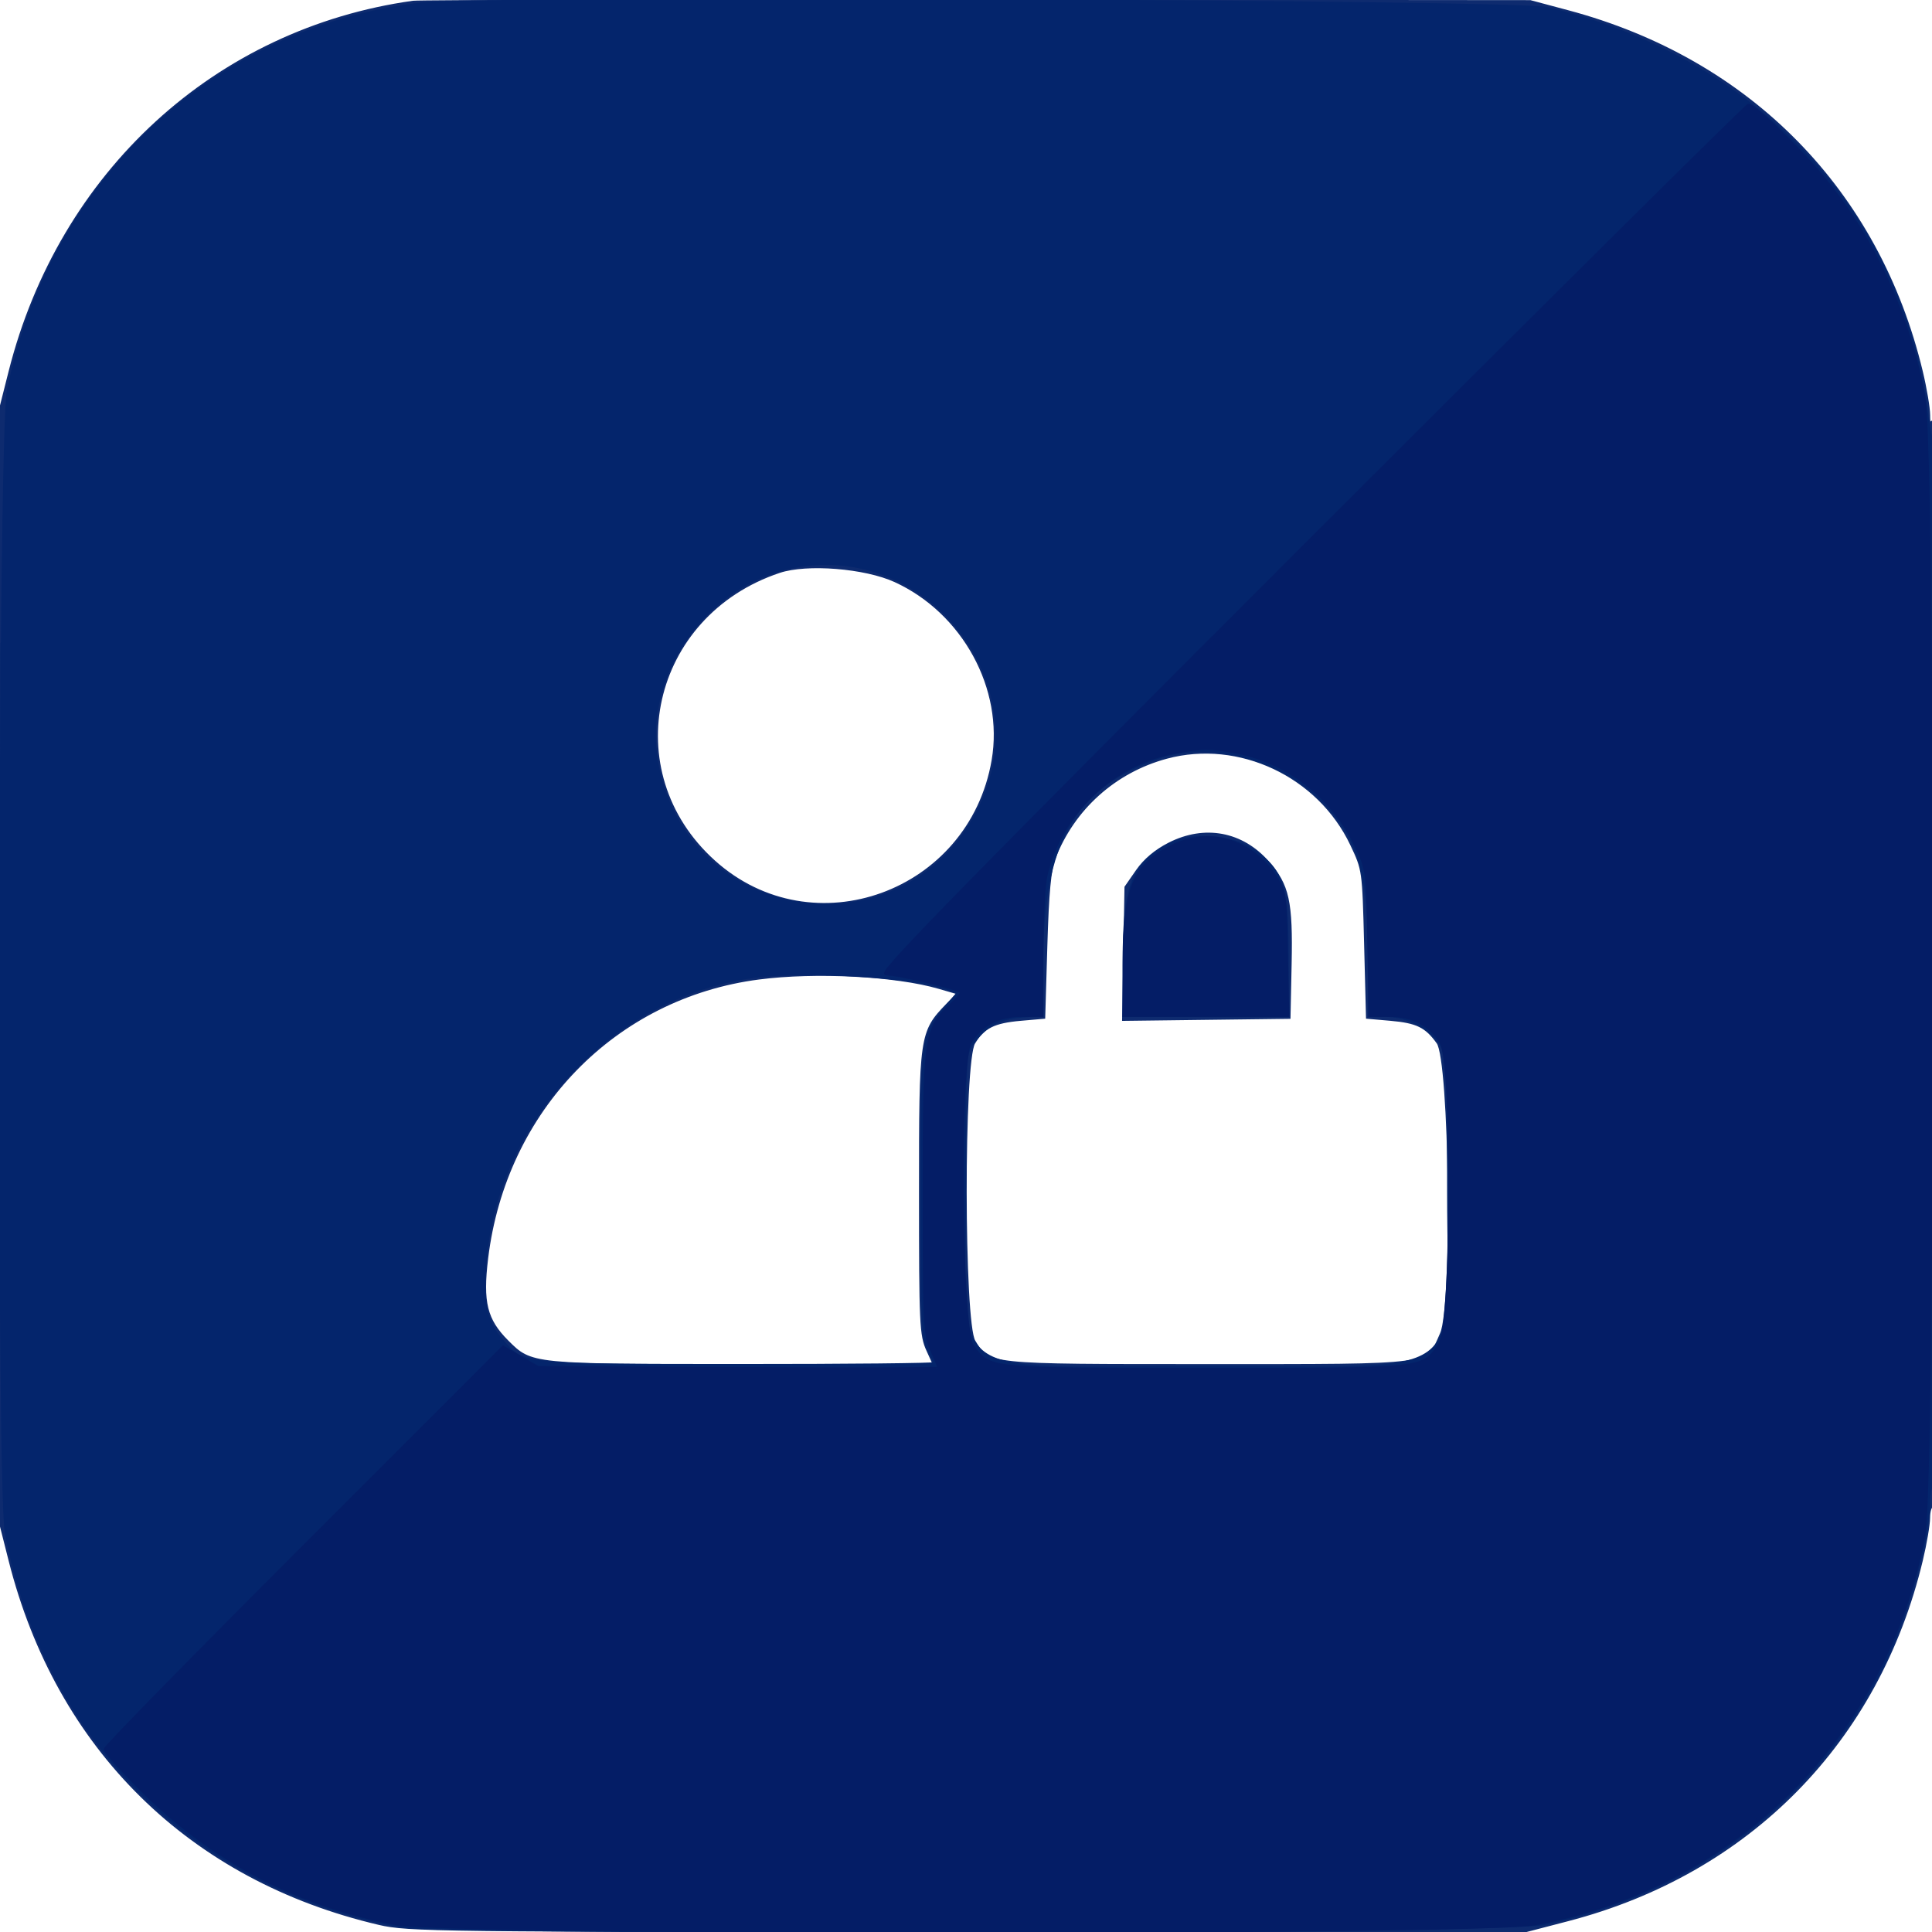 <!DOCTYPE svg PUBLIC "-//W3C//DTD SVG 1.1//EN" "http://www.w3.org/Graphics/SVG/1.1/DTD/svg11.dtd">
<svg xmlns="http://www.w3.org/2000/svg" viewBox="0 0 512 512">
<path fill="#0e2b6f" stroke="#0e2b6f" d="M109.5.696C57.38 7.965 16.097 45.797 2.775 98.5l-2.275 9v297l2.275 9c12.6 49.846 47.783 84.454 97.725 96.13 7.625 1.782 14.942 1.87 156 1.87h148l11-2.865c47.865-12.468 82.063-47.24 93.565-95.135 1.056-4.4 1.924-9.462 1.928-11.25.004-1.788.457-3.25 1.007-3.25.662 0 .995-48.74.985-144.25-.01-93.499-.357-143.722-.985-142.75-.728 1.127-.975.629-.992-2-.012-1.925-.887-7.1-1.943-11.5C497.587 50.703 463.55 16.037 415.5 3.206l-10-2.671L259 .406c-80.575-.071-147.85.059-149.5.29M.487 256c0 79.475.118 111.988.263 72.25.145-39.737.145-104.762 0-144.5C.605 144.013.487 176.525.487 256M206.5 151.342c-34.476 11.487-43.881 53.25-17.361 77.093 26.263 23.612 68.097 8.424 74.151-26.921 3.27-19.089-7.795-39.379-26.024-47.721-7.992-3.657-23.45-4.889-30.766-2.451m102.605 49.241c-13.738 3.694-24.76 13.574-29.877 26.781-1.175 3.033-1.752 9.202-2.165 23.136l-.563 19-6 .524c-7.158.626-9.949 2.025-12.55 6.29-3.057 5.013-2.999 74.252.066 79.212 4.069 6.583 3.023 6.474 62.135 6.47 60.825-.004 58.025.381 61.965-8.526 3.266-7.382 2.478-72.437-.936-77.222-3.132-4.392-5.603-5.605-12.68-6.224l-6-.524-.5-19.5c-.497-19.393-.518-19.537-3.693-26.241-8.705-18.376-29.91-28.365-49.202-23.176m.831 23.167c-3.548 1.799-6.463 4.248-8.43 7.082l-3.006 4.332-.315 17.438-.314 17.437 21.814-.269 21.815-.27.294-14c.349-16.57-.596-20.857-5.93-26.917-6.807-7.733-16.607-9.56-25.928-4.833m-108.875 35.337c-38.24 4.948-67.405 34.967-72.189 74.299-1.43 11.765-.267 16.482 5.483 22.232 6.366 6.366 6.405 6.37 62.846 6.376l50.701.006-1.929-4.25c-1.796-3.956-1.929-6.844-1.929-41.75 0-41.712.097-42.388 7.144-49.684l3.076-3.183-5.382-1.564c-11.485-3.336-32.709-4.438-47.821-2.482" fill-rule="evenodd"/>
<path fill="#04256c" stroke="#04256c" d="M111.845 1.123C56.795 7.551 13.503 48.016 2.315 103.5c-2.35 11.653-2.848 290.553-.54 302.723 10.316 54.418 49.584 93.686 104.002 104.002 12.183 2.31 292.217 1.81 303.223-.541 40.236-8.595 72.007-32.787 89.907-68.461 5.985-11.93 12.093-33.708 12.093-43.122 0-2.191.45-4.261 1-4.601.659-.407 1-47.733 1-138.726 0-75.959-.329-137.778-.731-137.376-.402.402-1.27-3.461-1.929-8.584C503.597 56.409 464.889 15.347 410 2.371 401.589.383 127.992-.763 111.845 1.123M.486 256c0 76.175.119 107.337.264 69.25.145-38.088.145-100.413 0-138.5C.605 148.662.486 179.825.486 256m209.622-105.918c-23.403 4.596-40.295 28.878-36.165 51.988 7.838 43.859 66.042 52.113 85.785 12.166 16.291-32.963-13.344-71.279-49.62-64.154m96.379 50.661C284.369 208.638 276 223.412 276 254.56v14.192l-5.541.46c-5.876.487-9.347 2.418-12.897 7.173-1.995 2.672-2.062 3.953-2.062 39.615 0 51.891-7.42 46.5 64 46.5 71.548 0 64.5 5.071 64.5-46.413 0-32.783-.148-35.894-1.855-39.078-2.369-4.417-9.008-8.009-14.802-8.009H363v-15.79c0-23.07-2.923-32.118-13.656-42.269-11.199-10.591-29.533-14.954-42.857-10.198m3.413 23.194c-9.662 5.252-11.887 11.014-11.894 30.813L298 269h43v-15.843c0-18.364-1.254-22.262-8.89-27.641-5.567-3.921-16.473-4.697-22.21-1.579m-110.4 34.778c-37.855 5.235-68.625 38.463-71.171 76.857-.678 10.225.34 14.693 4.466 19.596 5.792 6.884 4.884 6.786 62.955 6.81 28.738.012 52.25-.225 52.25-.528 0-.302-.787-1.989-1.75-3.75-1.581-2.891-1.75-6.919-1.75-41.7 0-42.659-.197-41.265 7.035-49.86l2.631-3.126-2.833-1.091c-8.635-3.324-37.898-5.136-51.833-3.208" fill-rule="evenodd"/>
<path fill="#041d66" stroke="#041d66" d="M347.5 143c-89.426 89.428-114.469 115-112.622 115 3.526 0 20.122 4.049 20.122 4.909 0 .408-1.185 1.833-2.632 3.167-7.075 6.515-7.35 8.384-7.336 49.924.011 35.211.133 37.766 1.99 41.859 1.088 2.398 1.978 4.554 1.978 4.791 0 .238-23.962.301-53.25.141l-53.25-.291-4.568-2.686-4.568-2.685-52.682 52.689C51.707 438.797 28 462.989 28 463.578c0 .589 4.107 5.19 9.127 10.224 18.951 19.006 41.486 30.922 67.912 35.912 14.568 2.75 287.354 2.75 301.922 0 53.169-10.039 92.714-49.584 102.753-102.753 2.75-14.568 2.75-287.354 0-301.922-4.405-23.327-14.633-44.575-29.435-61.147C473.51 36.314 464.677 28 463.395 28c-.494 0-52.647 51.75-115.895 115M312 199.142c-16.853 2.784-31.074 16.203-34.939 32.97-.557 2.413-1.023 11.701-1.037 20.638L276 269l-5.25.004c-6.201.004-10.814 2.427-13.775 7.237-3.134 5.09-2.608 76.071.596 80.437 4.732 6.448 3.47 6.319 61.929 6.319 59.08 0 57.508.174 62.23-6.895 3.336-4.993 3.575-74.449.275-79.861-2.91-4.774-7.553-7.233-13.663-7.237l-5.158-.004-.342-19.25c-.34-19.141-.36-19.287-3.439-25.75-6.331-13.286-18.728-22.71-32.903-25.014-6.758-1.098-6.92-1.096-14.5.156m-1.637 25.323c-9.912 5.019-12.303 11.082-12.339 31.285L298 269h43.172l-.336-16.326c-.327-15.886-.41-16.439-3.095-20.492-6.347-9.584-17.49-12.725-27.378-7.717" fill-rule="evenodd"/>
</svg>